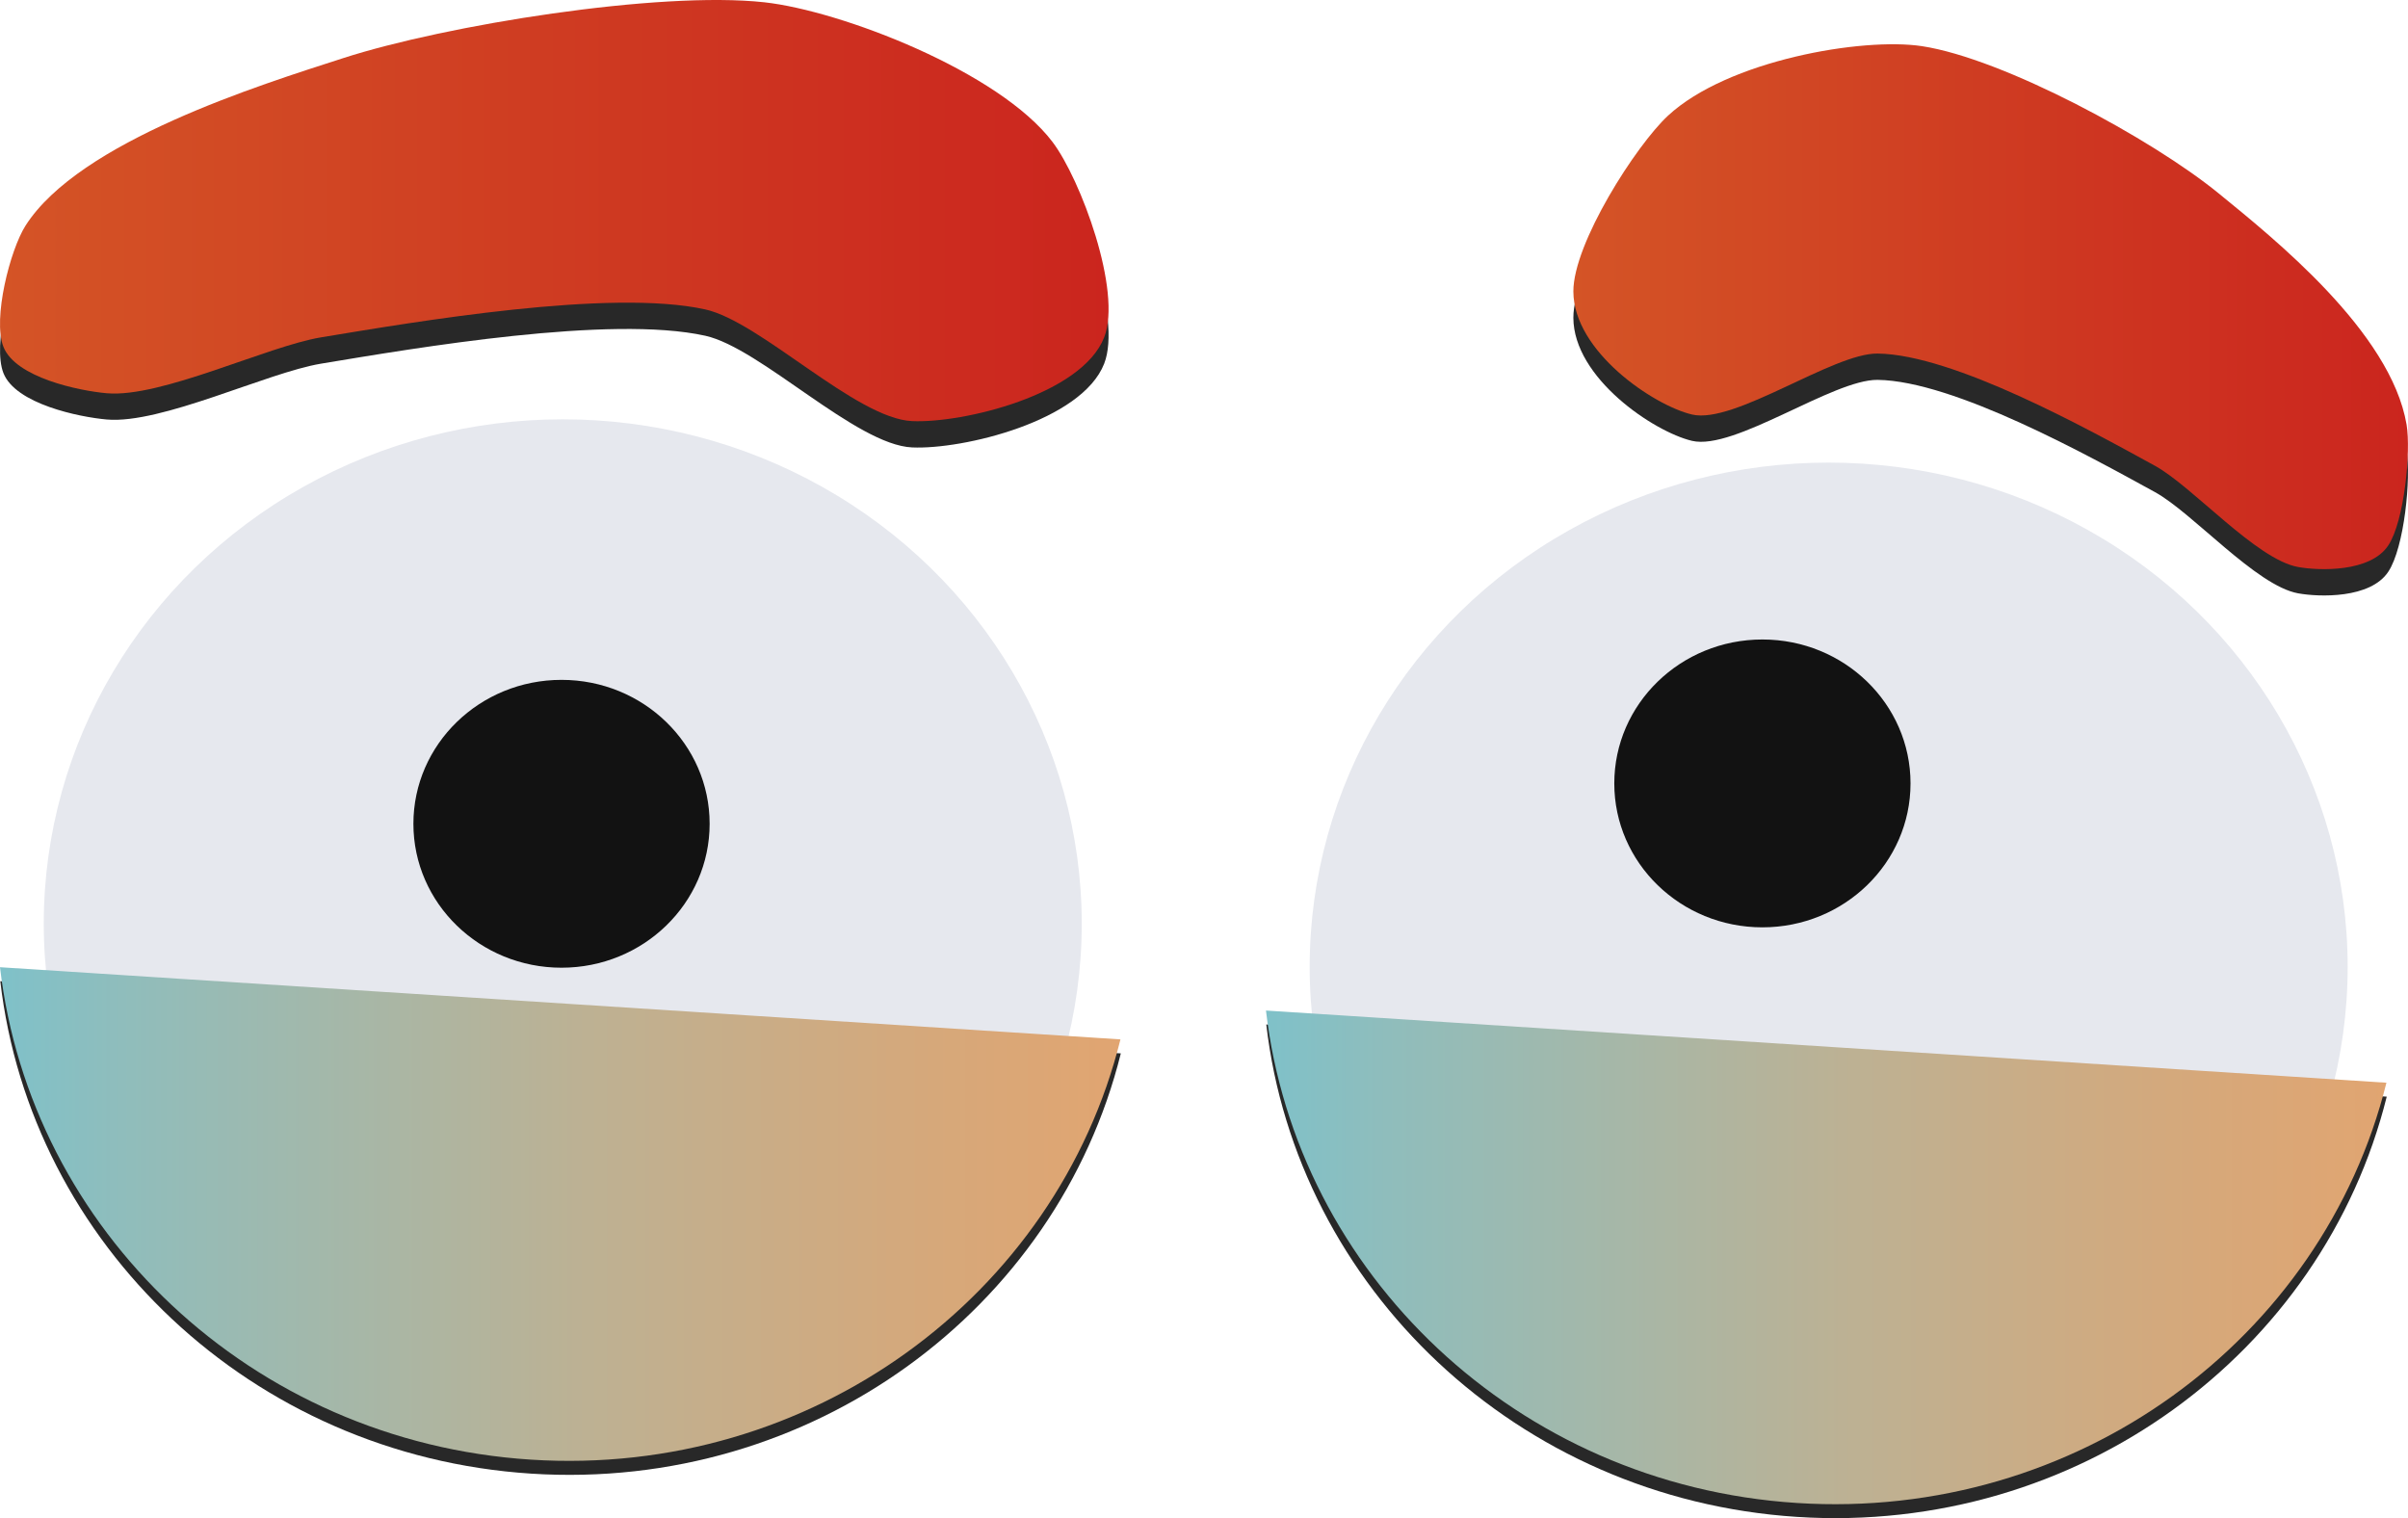 <?xml version="1.0" encoding="utf-8"?>
<!-- Generator: Adobe Illustrator 17.0.0, SVG Export Plug-In . SVG Version: 6.00 Build 0)  -->
<!DOCTYPE svg PUBLIC "-//W3C//DTD SVG 1.1//EN" "http://www.w3.org/Graphics/SVG/1.1/DTD/svg11.dtd">
<svg version="1.1" id="Layer_1" xmlns="http://www.w3.org/2000/svg" xmlns:xlink="http://www.w3.org/1999/xlink" x="0px" y="0px"
	 width="39.067px" height="24.63px" viewBox="0 0 39.067 24.63" enable-background="new 0 0 39.067 24.63" xml:space="preserve">
<ellipse fill="#E6E8EE" cx="29.668" cy="15.687" rx="8.42" ry="8.182"/>
<g>
	<path fill="#282828" d="M29.156,24.61c4.548,0.293,8.532-2.66,9.566-6.818l-18.178-1.171C21.037,20.877,24.608,24.317,29.156,24.61
		z"/>
</g>
<g>
	<linearGradient id="SVGID_1_" gradientUnits="userSpaceOnUse" x1="20.539" y1="20.399" x2="38.717" y2="20.399">
		<stop  offset="0" style="stop-color:#7FC1C9"/>
		<stop  offset="0.108" style="stop-color:#8FBDBC"/>
		<stop  offset="0.524" style="stop-color:#BDB193"/>
		<stop  offset="0.834" style="stop-color:#D6A87A"/>
		<stop  offset="1" style="stop-color:#E1A571"/>
	</linearGradient>
	<path fill="url(#SVGID_1_)" d="M29.151,24.384c4.548,0.293,8.532-2.66,9.566-6.818l-18.178-1.171
		C21.031,20.651,24.603,24.091,29.151,24.384z"/>
</g>
<ellipse fill="#E6E8EE" cx="9.13" cy="14.985" rx="8.42" ry="8.182"/>
<g>
	<path fill="#282828" d="M8.618,23.908c4.548,0.293,8.532-2.66,9.566-6.818L0.005,15.919C0.498,20.175,4.069,23.615,8.618,23.908z"
		/>
</g>
<ellipse fill="#121212" cx="9.11" cy="13.365" rx="2.403" ry="2.335"/>
<path fill="#282828" d="M0.414,4.088c0.874-1.372,3.801-2.282,5.154-2.718c1.664-0.537,5.121-1.094,6.832-0.906
	c1.247,0.137,3.81,1.125,4.675,2.265c0.458,0.604,1.132,2.422,0.839,3.171c-0.364,0.932-2.292,1.396-3.116,1.359
	c-0.912-0.041-2.457-1.613-3.356-1.812C9.904,5.107,6.756,5.643,5.209,5.9c-0.88,0.146-2.591,0.984-3.476,0.906
	C1.288,6.767,0.251,6.555,0.055,6.051C-0.121,5.599,0.164,4.48,0.414,4.088z"/>
<ellipse fill="#121212" cx="28.593" cy="12.71" rx="2.403" ry="2.335"/>
<path fill="#282828" d="M39.044,7.316c-0.256-1.509-2.168-3.032-3.048-3.751c-1.082-0.884-3.49-2.187-4.814-2.389
	c-0.966-0.147-3.152,0.229-4.122,1.129c-0.514,0.477-1.536,2.068-1.534,2.851c0.003,0.974,1.302,1.848,1.924,1.996
	c0.689,0.164,2.288-0.999,3.013-0.989c1.239,0.017,3.423,1.231,4.499,1.821c0.612,0.336,1.642,1.519,2.322,1.642
	c0.341,0.062,1.173,0.089,1.463-0.35C39.009,8.882,39.118,7.748,39.044,7.316z"/>
<g>
	<linearGradient id="SVGID_2_" gradientUnits="userSpaceOnUse" x1="-1.793305e-06" y1="19.697" x2="18.178" y2="19.697">
		<stop  offset="0" style="stop-color:#7FC1C9"/>
		<stop  offset="0.108" style="stop-color:#8FBDBC"/>
		<stop  offset="0.524" style="stop-color:#BDB193"/>
		<stop  offset="0.834" style="stop-color:#D6A87A"/>
		<stop  offset="1" style="stop-color:#E1A571"/>
	</linearGradient>
	<path fill="url(#SVGID_2_)" d="M8.612,23.681c4.548,0.293,8.532-2.66,9.566-6.818L0,15.692C0.493,19.948,4.064,23.388,8.612,23.681
		z"/>
</g>
<linearGradient id="SVGID_3_" gradientUnits="userSpaceOnUse" x1="-1.522018e-06" y1="3.417" x2="17.985" y2="3.417">
	<stop  offset="0" style="stop-color:#D45426"/>
	<stop  offset="0.59" style="stop-color:#CE3721"/>
	<stop  offset="1" style="stop-color:#CB251E"/>
</linearGradient>
<path fill="url(#SVGID_3_)" d="M0.414,3.661C1.289,2.289,4.215,1.38,5.568,0.943C7.232,0.406,10.689-0.15,12.4,0.037
	c1.247,0.137,3.81,1.125,4.675,2.265c0.458,0.604,1.132,2.422,0.839,3.171c-0.364,0.932-2.292,1.396-3.116,1.359
	c-0.912-0.041-2.457-1.613-3.356-1.812c-1.537-0.34-4.685,0.197-6.233,0.453C4.329,5.619,2.618,6.457,1.733,6.38
	C1.288,6.341,0.251,6.128,0.055,5.625C-0.122,5.172,0.164,4.054,0.414,3.661z"/>
<linearGradient id="SVGID_4_" gradientUnits="userSpaceOnUse" x1="25.527" y1="4.977" x2="39.066" y2="4.977">
	<stop  offset="0" style="stop-color:#D45426"/>
	<stop  offset="0.59" style="stop-color:#CE3721"/>
	<stop  offset="1" style="stop-color:#CB251E"/>
</linearGradient>
<path fill="url(#SVGID_4_)" d="M39.044,6.889c-0.256-1.509-2.168-3.032-3.048-3.751c-1.082-0.884-3.49-2.187-4.814-2.389
	c-0.966-0.147-3.152,0.229-4.122,1.129c-0.514,0.477-1.536,2.068-1.534,2.851c0.003,0.974,1.302,1.848,1.924,1.996
	c0.689,0.164,2.288-0.999,3.013-0.989c1.239,0.017,3.423,1.231,4.499,1.821c0.612,0.336,1.642,1.519,2.322,1.642
	c0.341,0.062,1.173,0.089,1.463-0.35C39.008,8.456,39.117,7.321,39.044,6.889z"/>
</svg>
